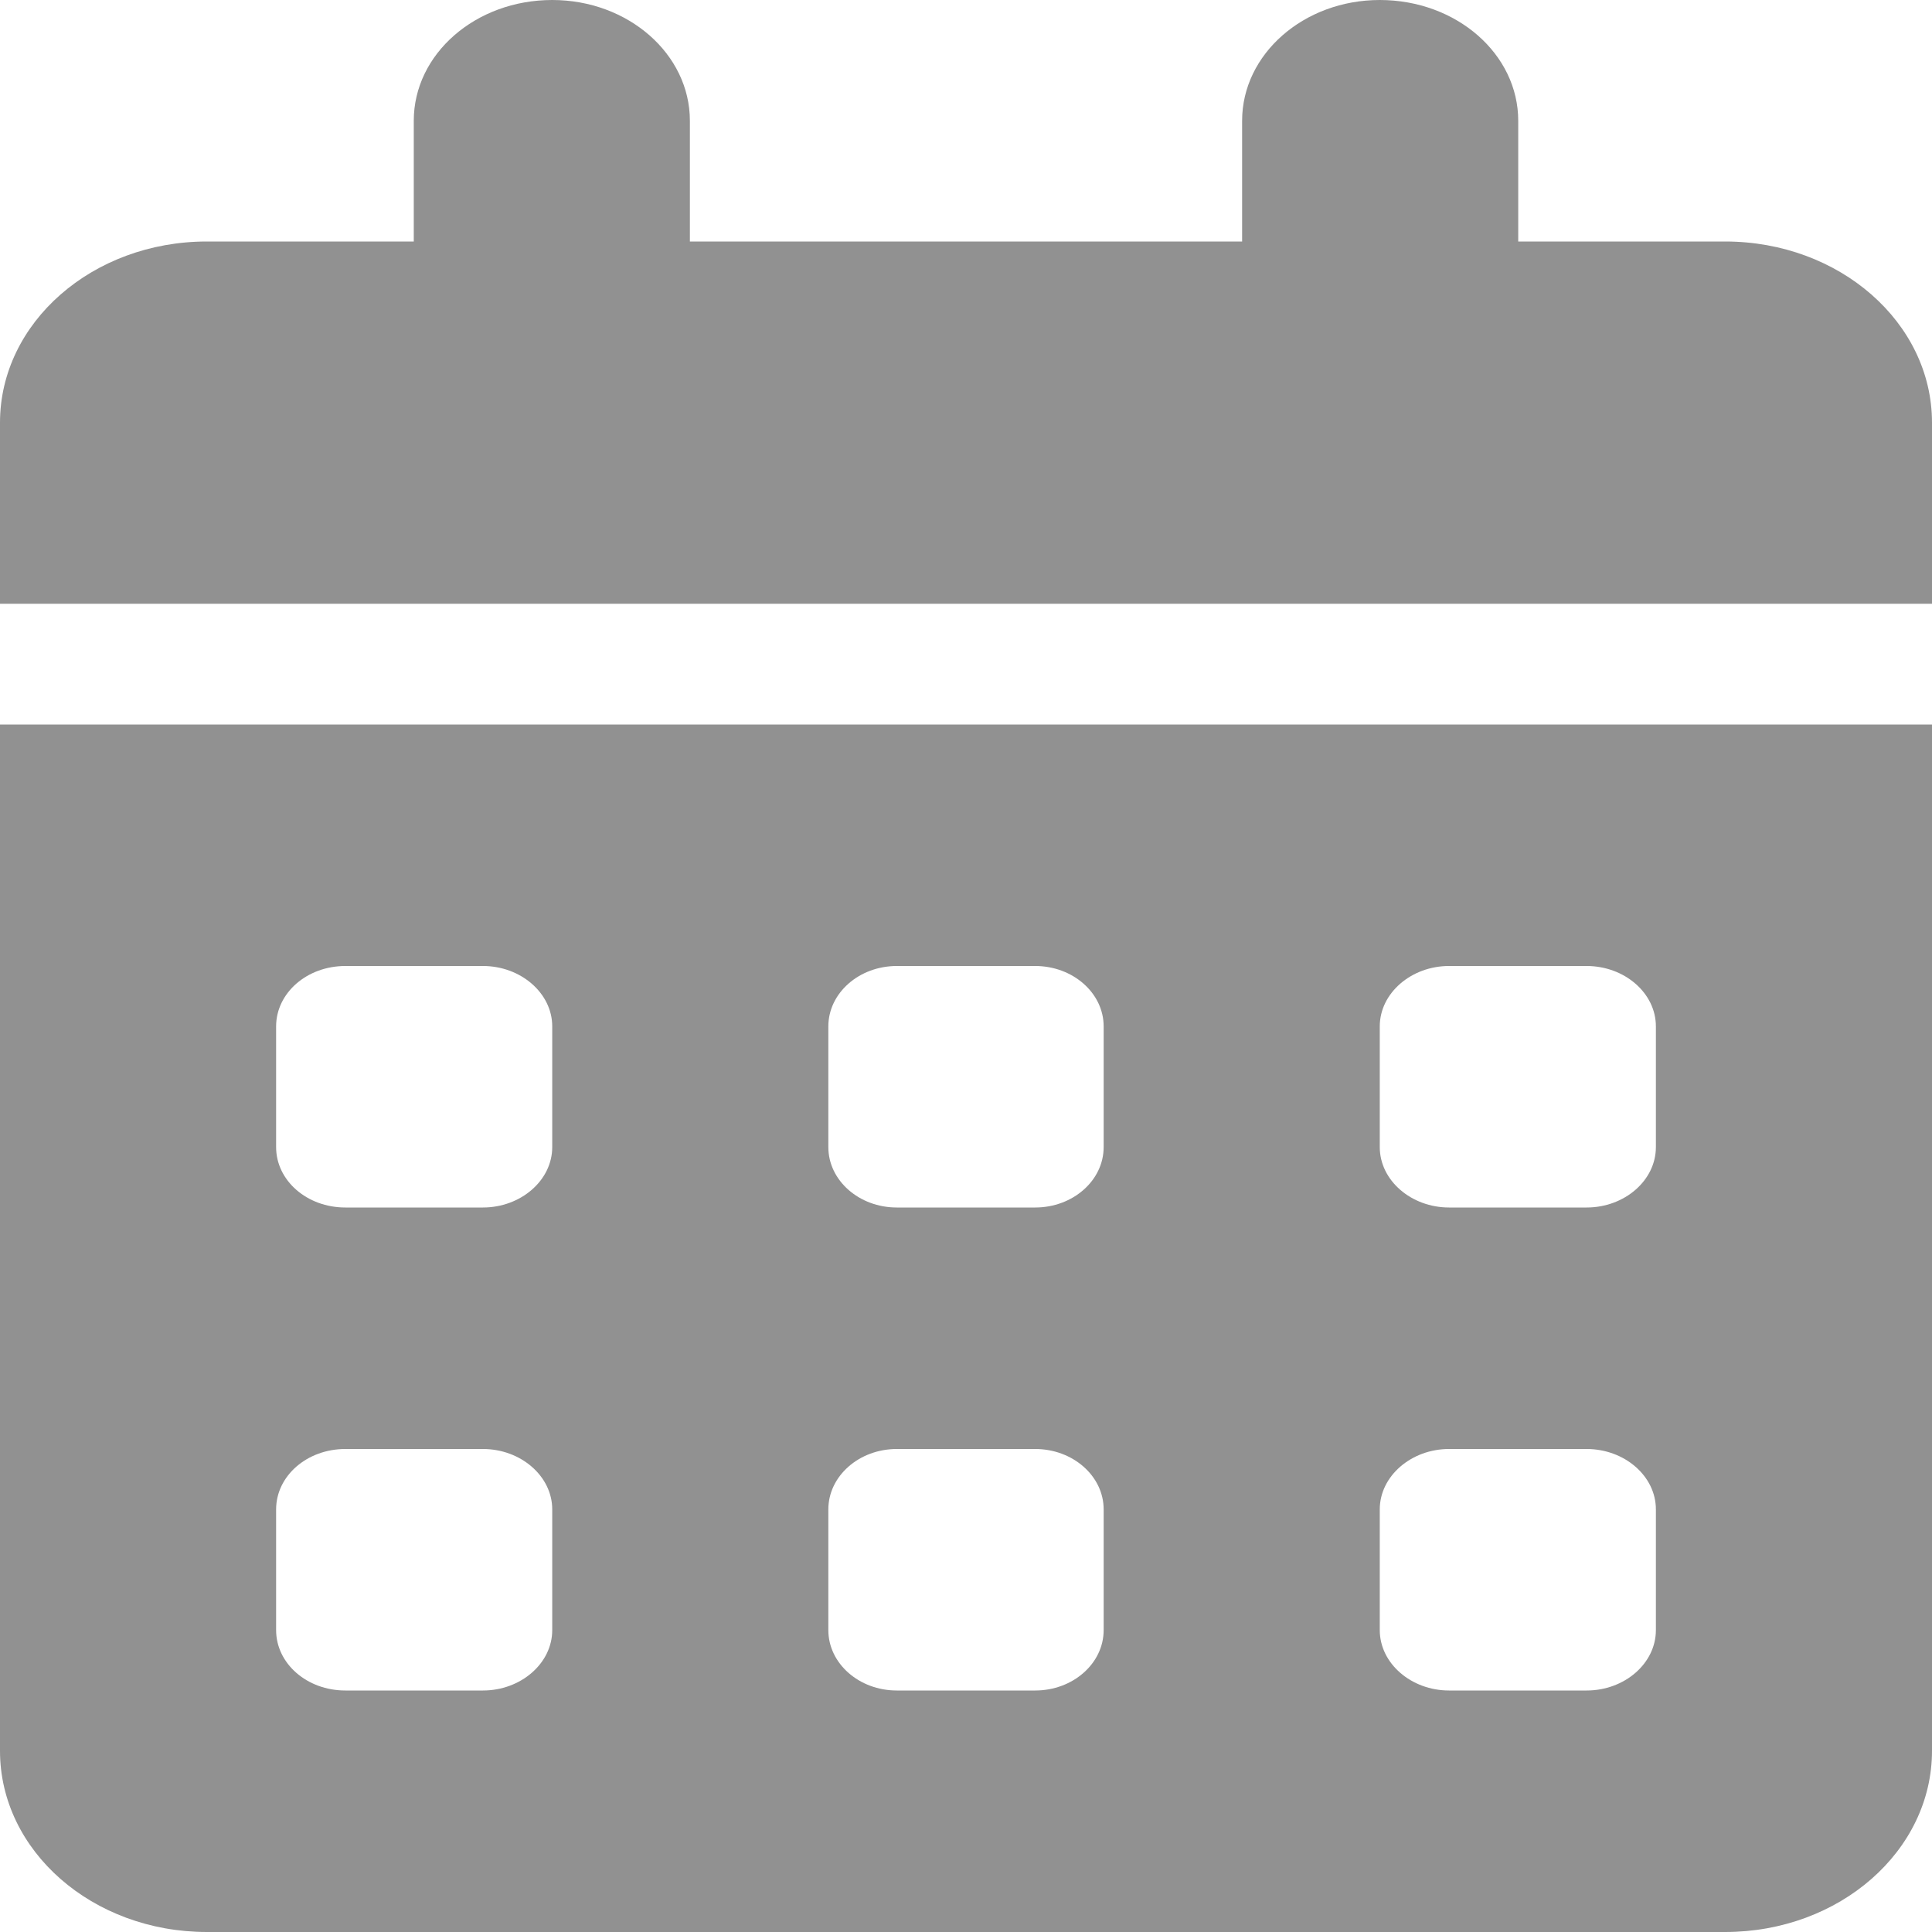 <?xml version="1.0" encoding="UTF-8"?>
<svg xmlns="http://www.w3.org/2000/svg" xmlns:xlink="http://www.w3.org/1999/xlink" width="12px" height="12px" viewBox="0 0 12 12" version="1.1">
<g id="surface1">
<path style=" stroke:none;fill-rule:nonzero;fill:rgb(56.863%,56.863%,56.863%);fill-opacity:1;" d="M 4.285 0.75 L 4.285 1.5 L 7.715 1.5 L 7.715 0.75 C 7.715 0.336 8.098 0 8.57 0 C 9.047 0 9.43 0.336 9.43 0.75 L 9.43 1.5 L 10.715 1.5 C 11.426 1.5 12 2.004 12 2.625 L 12 3.75 L 0 3.75 L 0 2.625 C 0 2.004 0.574 1.5 1.285 1.5 L 2.57 1.5 L 2.57 0.75 C 2.57 0.336 2.953 0 3.43 0 C 3.902 0 4.285 0.336 4.285 0.75 Z M 0 4.5 L 12 4.5 L 12 10.875 C 12 11.496 11.426 12 10.715 12 L 1.285 12 C 0.574 12 0 11.496 0 10.875 Z M 1.715 7.125 C 1.715 7.332 1.906 7.5 2.145 7.5 L 3 7.5 C 3.234 7.5 3.43 7.332 3.43 7.125 L 3.43 6.375 C 3.43 6.168 3.234 6 3 6 L 2.145 6 C 1.906 6 1.715 6.168 1.715 6.375 Z M 5.145 7.125 C 5.145 7.332 5.336 7.5 5.57 7.5 L 6.43 7.5 C 6.664 7.5 6.855 7.332 6.855 7.125 L 6.855 6.375 C 6.855 6.168 6.664 6 6.43 6 L 5.57 6 C 5.336 6 5.145 6.168 5.145 6.375 Z M 9 6 C 8.766 6 8.57 6.168 8.57 6.375 L 8.57 7.125 C 8.57 7.332 8.766 7.5 9 7.5 L 9.855 7.5 C 10.09 7.5 10.285 7.332 10.285 7.125 L 10.285 6.375 C 10.285 6.168 10.09 6 9.855 6 Z M 1.715 10.125 C 1.715 10.332 1.906 10.5 2.145 10.5 L 3 10.5 C 3.234 10.5 3.43 10.332 3.43 10.125 L 3.43 9.375 C 3.43 9.168 3.234 9 3 9 L 2.145 9 C 1.906 9 1.715 9.168 1.715 9.375 Z M 5.57 9 C 5.336 9 5.145 9.168 5.145 9.375 L 5.145 10.125 C 5.145 10.332 5.336 10.5 5.57 10.5 L 6.43 10.5 C 6.664 10.5 6.855 10.332 6.855 10.125 L 6.855 9.375 C 6.855 9.168 6.664 9 6.43 9 Z M 8.57 10.125 C 8.57 10.332 8.766 10.5 9 10.5 L 9.855 10.5 C 10.09 10.5 10.285 10.332 10.285 10.125 L 10.285 9.375 C 10.285 9.168 10.09 9 9.855 9 L 9 9 C 8.766 9 8.57 9.168 8.57 9.375 Z M 8.57 10.125 "/>
</g>
</svg>

